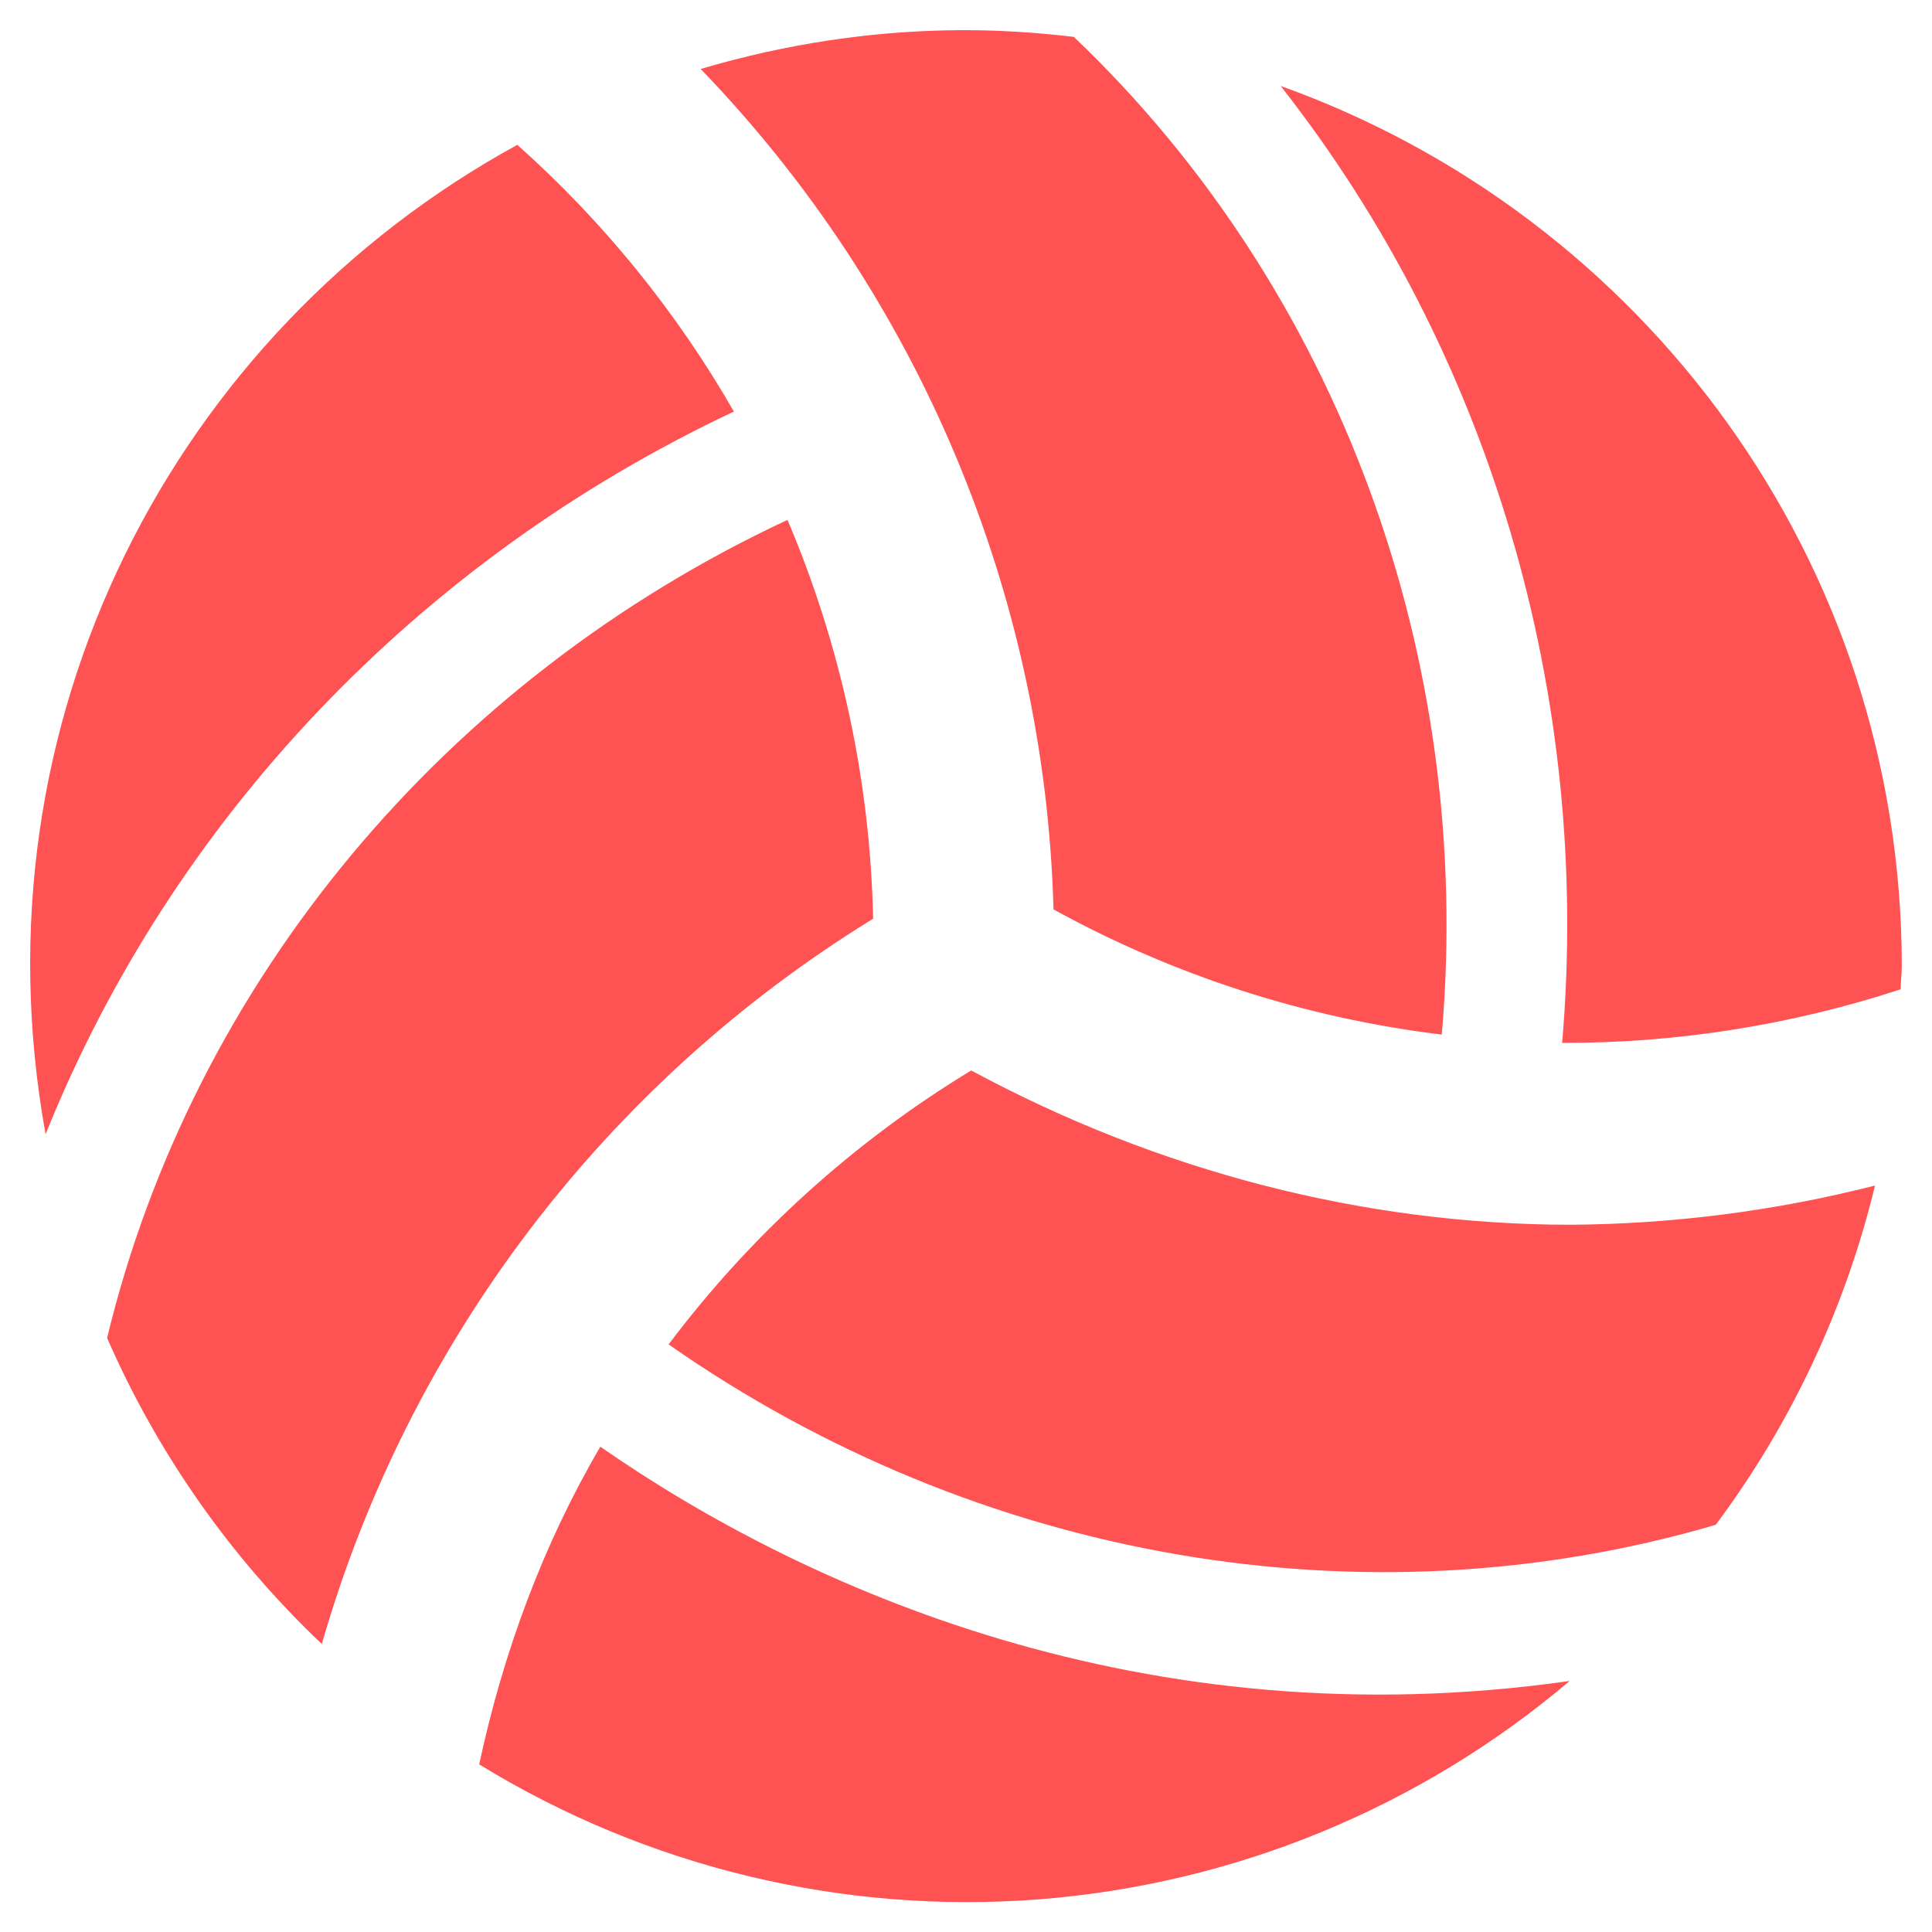 <svg width="30" height="30" viewBox="0 0 30 30" fill="none" xmlns="http://www.w3.org/2000/svg">
<path d="M13.558 14.266C13.513 12.136 13.062 10.034 12.228 8.073C6.908 10.557 2.999 15.245 1.663 20.776C2.445 22.567 3.579 24.183 4.997 25.528C6.346 20.838 9.4 16.821 13.558 14.266ZM11.396 6.391C10.505 4.839 9.369 3.44 8.033 2.249C2.701 5.167 -0.452 11.208 0.708 17.612C2.665 12.743 6.474 8.706 11.396 6.391ZM22.388 16.065C22.892 10.218 20.788 4.493 16.675 0.573C15.814 0.473 13.652 0.251 10.88 1.071C14.271 4.585 16.225 9.24 16.359 14.121C18.226 15.148 20.273 15.808 22.388 16.065ZM15.081 16.622C13.259 17.728 11.664 19.172 10.382 20.876C15.187 24.233 21.193 25.276 26.642 23.677C27.814 22.106 28.655 20.314 29.115 18.409C27.565 18.804 25.973 19.008 24.374 19.018C21.175 19.012 17.994 18.192 15.081 16.622ZM9.322 22.464C8.431 23.987 7.816 25.651 7.441 27.397C10.04 28.993 13.077 29.726 16.117 29.494C19.158 29.261 22.048 28.074 24.374 26.102C17.759 27.046 12.462 24.649 9.322 22.464ZM19.886 1.335C23.126 5.46 24.72 10.78 24.257 16.194C26.042 16.198 27.817 15.917 29.513 15.362C29.513 15.245 29.531 15.128 29.531 15.011C29.531 8.694 25.505 3.345 19.886 1.335Z" fill="#FF5252"/>
</svg>
